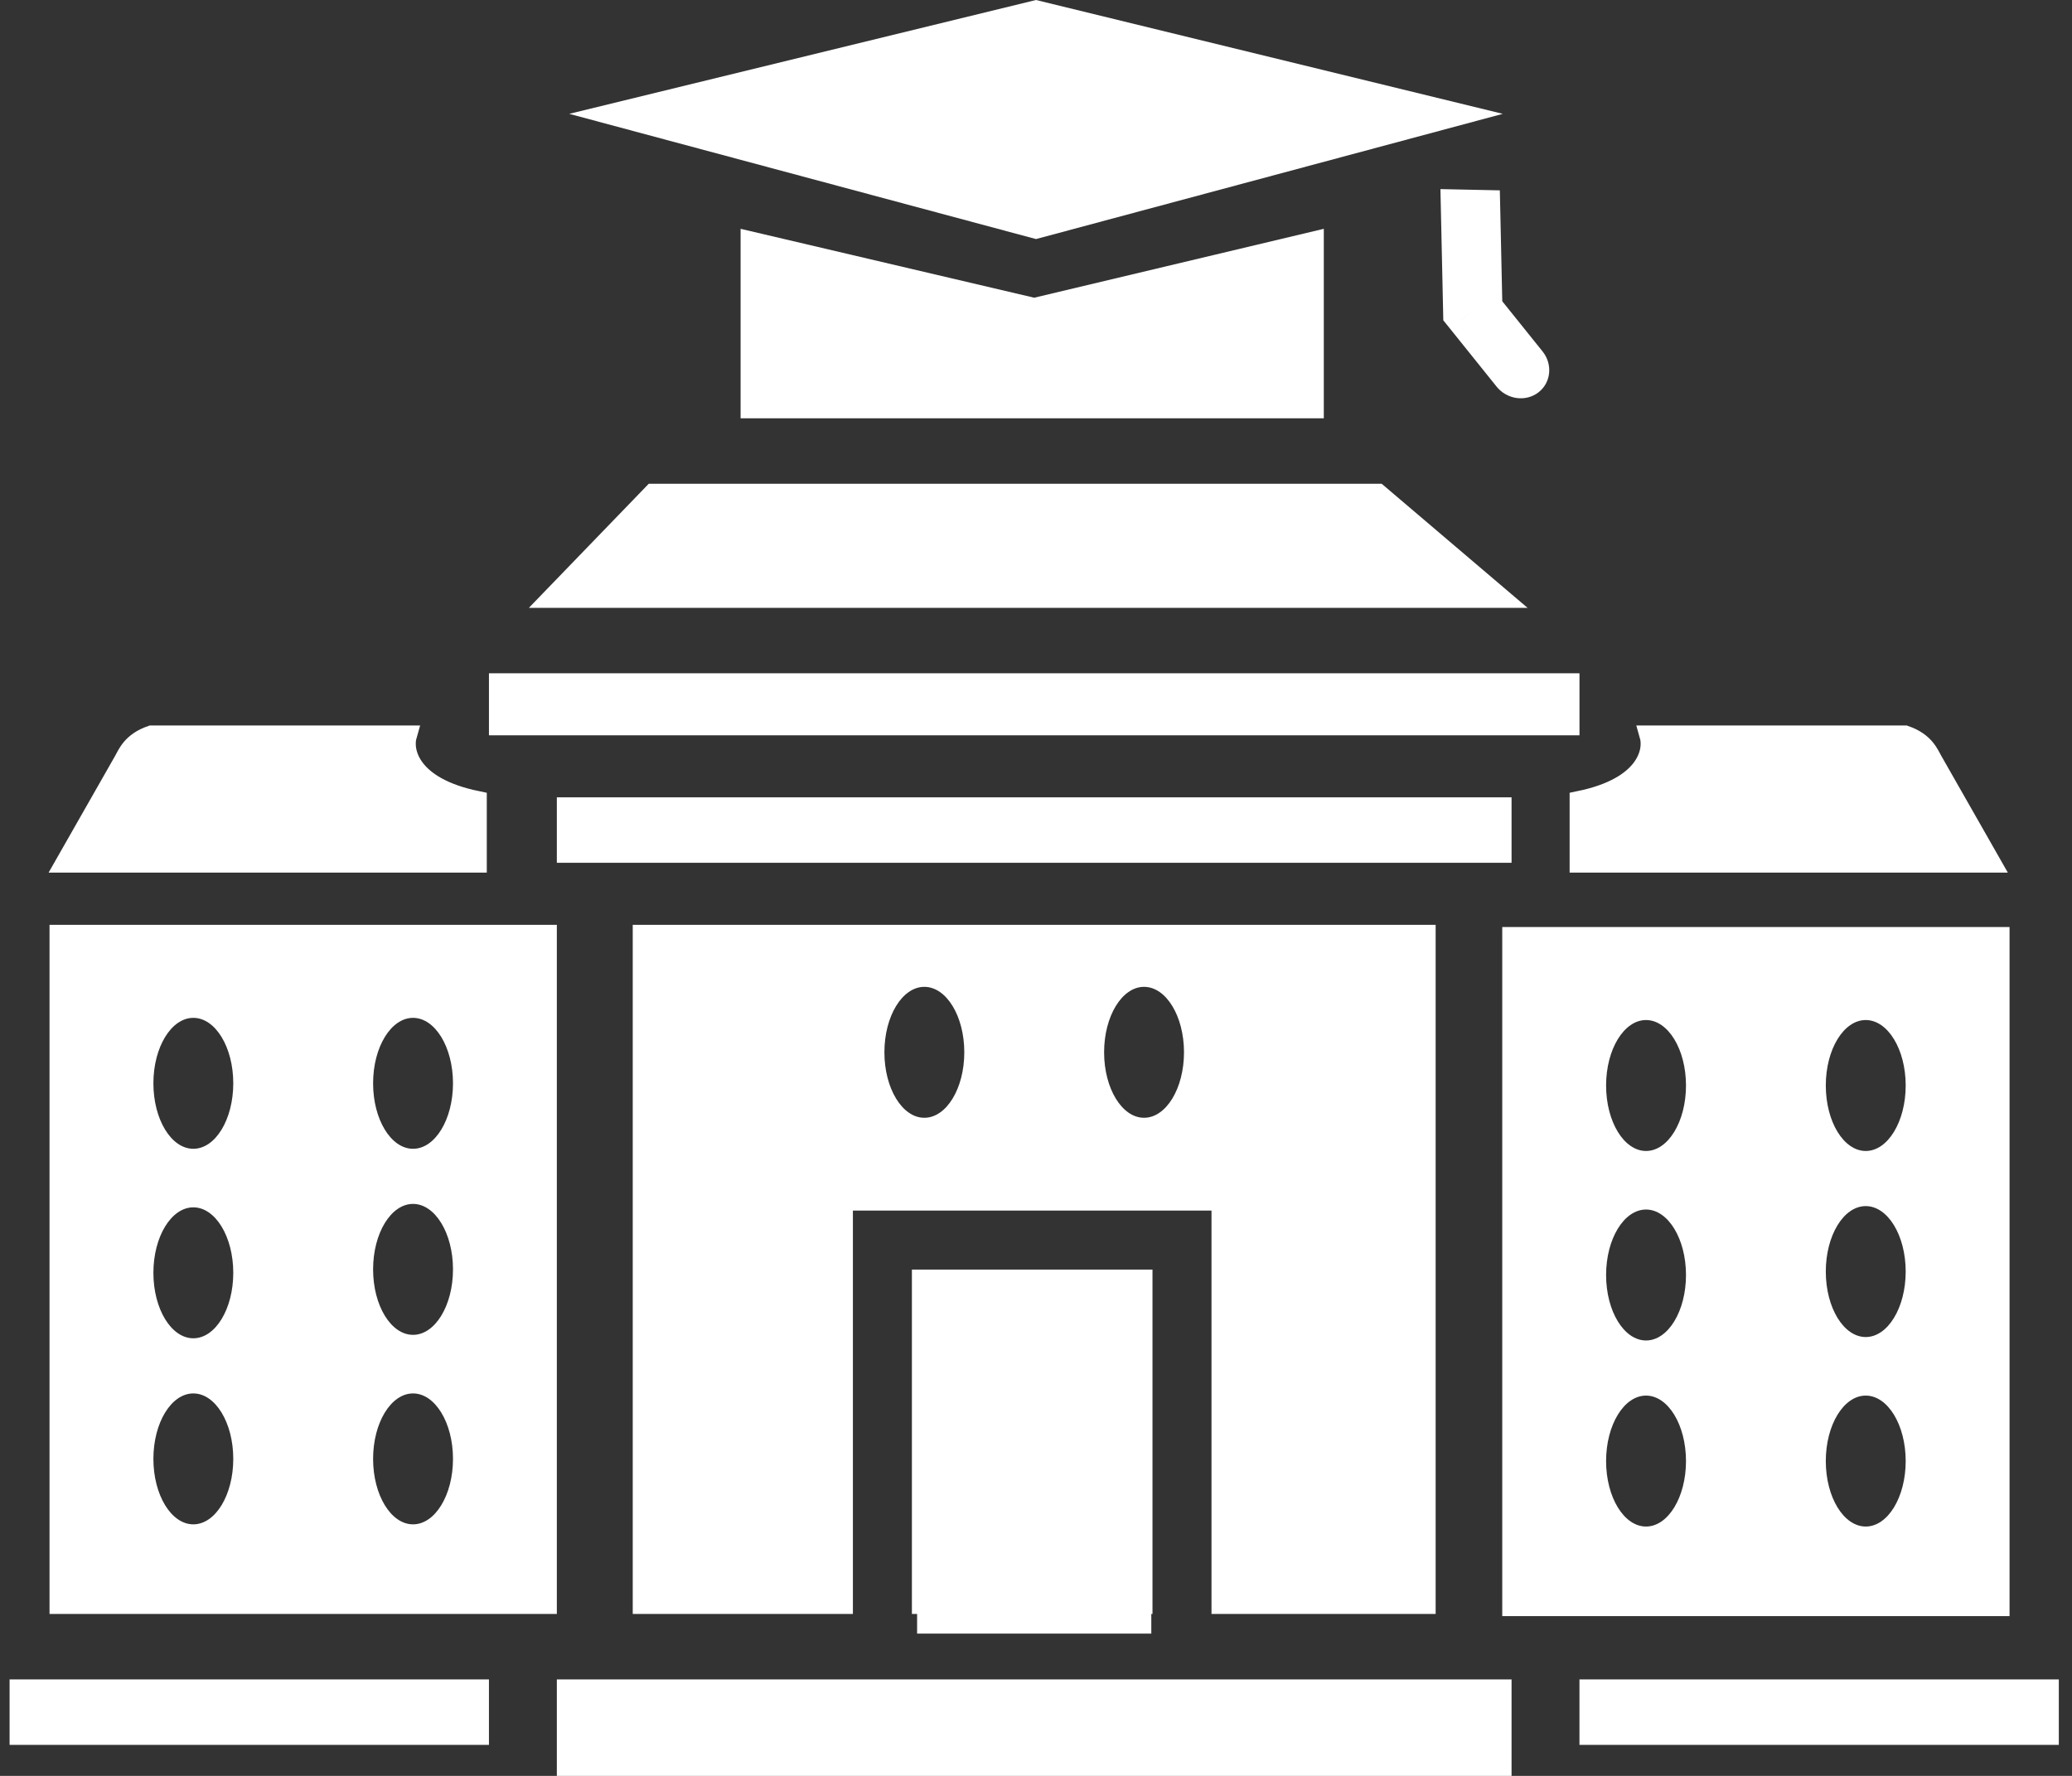 <svg width="91" height="78" viewBox="0 0 91 78" fill="none" xmlns="http://www.w3.org/2000/svg">
<rect x="0" y="0" width="91" height="78" fill="#333333" stroke="none"/>
<path d="M25 5L45.5 0L66 5L45.5 10.5L25 5Z" fill="white"/>
<path d="M65.727 16.979C66.184 17.548 67.006 17.663 67.564 17.236C68.121 16.809 68.203 16.002 67.746 15.433L65.727 16.979ZM64.683 13.65L63.379 13.624L63.388 14.068L63.674 14.423L64.683 13.65ZM63.262 8.306L63.379 13.624L65.988 13.677L65.871 8.36L63.262 8.306ZM63.674 14.423L65.727 16.979L67.746 15.433L65.693 12.877L63.674 14.423Z" fill="white"/>
<path d="M32.526 10.05L45.421 13.076L58.14 10.05V18.373H32.526V10.05Z" fill="white"/>
<path d="M28.491 21.249H60.684L67.088 26.697H23.228L28.491 21.249Z" fill="white"/>
<rect x="21.474" y="29.572" width="47.895" height="2.724" fill="white"/>
<rect x="24.456" y="35.02" width="41.93" height="2.875" fill="white"/>
<path d="M20.947 37.896V35.172C18 34.566 17.672 33.002 17.877 32.296H6.649C5.772 32.599 5.596 33.129 5.421 33.431L2.877 37.896H20.947Z" fill="white" stroke="white" stroke-width="0.864"/>
<path d="M69.368 37.896V35.172C72.316 34.566 72.643 33.002 72.439 32.296H83.666C84.544 32.599 84.719 33.129 84.895 33.431L87.439 37.896H69.368Z" fill="white" stroke="white" stroke-width="0.864"/>
<path fill-rule="evenodd" clip-rule="evenodd" d="M63.052 40.62H27.789V70.887H63.052V40.62ZM40.596 49.095C41.565 49.095 42.351 47.807 42.351 46.219C42.351 44.631 41.565 43.344 40.596 43.344C39.627 43.344 38.842 44.631 38.842 46.219C38.842 47.807 39.627 49.095 40.596 49.095ZM50.245 49.095C51.214 49.095 52 47.807 52 46.219C52 44.631 51.214 43.344 50.245 43.344C49.277 43.344 48.491 44.631 48.491 46.219C48.491 47.807 49.277 49.095 50.245 49.095ZM40.05 55.763V70.887H37.458V54.467V53.171H38.754H51.912H53.208V54.467V70.887H50.616V55.763H40.05Z" fill="white"/>
<path fill-rule="evenodd" clip-rule="evenodd" d="M24.456 40.62H2.175V70.887H24.456V40.62ZM10.245 47.581C10.245 49.169 9.46 50.457 8.491 50.457C7.522 50.457 6.737 49.169 6.737 47.581C6.737 45.993 7.522 44.706 8.491 44.706C9.46 44.706 10.245 45.993 10.245 47.581ZM10.245 55.905C10.245 57.493 9.46 58.78 8.491 58.78C7.522 58.78 6.737 57.493 6.737 55.905C6.737 54.317 7.522 53.029 8.491 53.029C9.46 53.029 10.245 54.317 10.245 55.905ZM8.491 66.952C9.46 66.952 10.245 65.665 10.245 64.077C10.245 62.489 9.46 61.202 8.491 61.202C7.522 61.202 6.737 62.489 6.737 64.077C6.737 65.665 7.522 66.952 8.491 66.952ZM19.895 55.754C19.895 57.342 19.109 58.629 18.14 58.629C17.171 58.629 16.386 57.342 16.386 55.754C16.386 54.165 17.171 52.878 18.14 52.878C19.109 52.878 19.895 54.165 19.895 55.754ZM18.14 66.952C19.109 66.952 19.895 65.665 19.895 64.077C19.895 62.489 19.109 61.202 18.14 61.202C17.171 61.202 16.386 62.489 16.386 64.077C16.386 65.665 17.171 66.952 18.14 66.952ZM19.895 47.581C19.895 49.169 19.109 50.457 18.14 50.457C17.171 50.457 16.386 49.169 16.386 47.581C16.386 45.993 17.171 44.706 18.14 44.706C19.109 44.706 19.895 45.993 19.895 47.581Z" fill="white"/>
<path fill-rule="evenodd" clip-rule="evenodd" d="M88.257 40.716H65.977V70.983H88.257V40.716ZM74.047 47.677C74.047 49.265 73.261 50.553 72.292 50.553C71.323 50.553 70.538 49.265 70.538 47.677C70.538 46.089 71.323 44.802 72.292 44.802C73.261 44.802 74.047 46.089 74.047 47.677ZM74.047 56.001C74.047 57.589 73.261 58.876 72.292 58.876C71.323 58.876 70.538 57.589 70.538 56.001C70.538 54.413 71.323 53.125 72.292 53.125C73.261 53.125 74.047 54.413 74.047 56.001ZM72.292 67.048C73.261 67.048 74.047 65.761 74.047 64.173C74.047 62.585 73.261 61.297 72.292 61.297C71.323 61.297 70.538 62.585 70.538 64.173C70.538 65.761 71.323 67.048 72.292 67.048ZM83.696 55.849C83.696 57.437 82.91 58.725 81.941 58.725C80.972 58.725 80.187 57.437 80.187 55.849C80.187 54.261 80.972 52.974 81.941 52.974C82.91 52.974 83.696 54.261 83.696 55.849ZM81.941 67.048C82.91 67.048 83.696 65.761 83.696 64.173C83.696 62.585 82.91 61.297 81.941 61.297C80.972 61.297 80.187 62.585 80.187 64.173C80.187 65.761 80.972 67.048 81.941 67.048ZM83.696 47.677C83.696 49.265 82.91 50.553 81.941 50.553C80.972 50.553 80.187 49.265 80.187 47.677C80.187 46.089 80.972 44.802 81.941 44.802C82.91 44.802 83.696 46.089 83.696 47.677Z" fill="white"/>
<rect x="0.421" y="73.763" width="21.053" height="2.875" fill="white"/>
<rect x="69.368" y="73.763" width="21.053" height="2.875" fill="white"/>
<rect x="24.456" y="73.763" width="41.93" height="4.237" fill="white"/>
<rect x="40.278" y="55.972" width="10.286" height="15.779" fill="white"/>
</svg>

